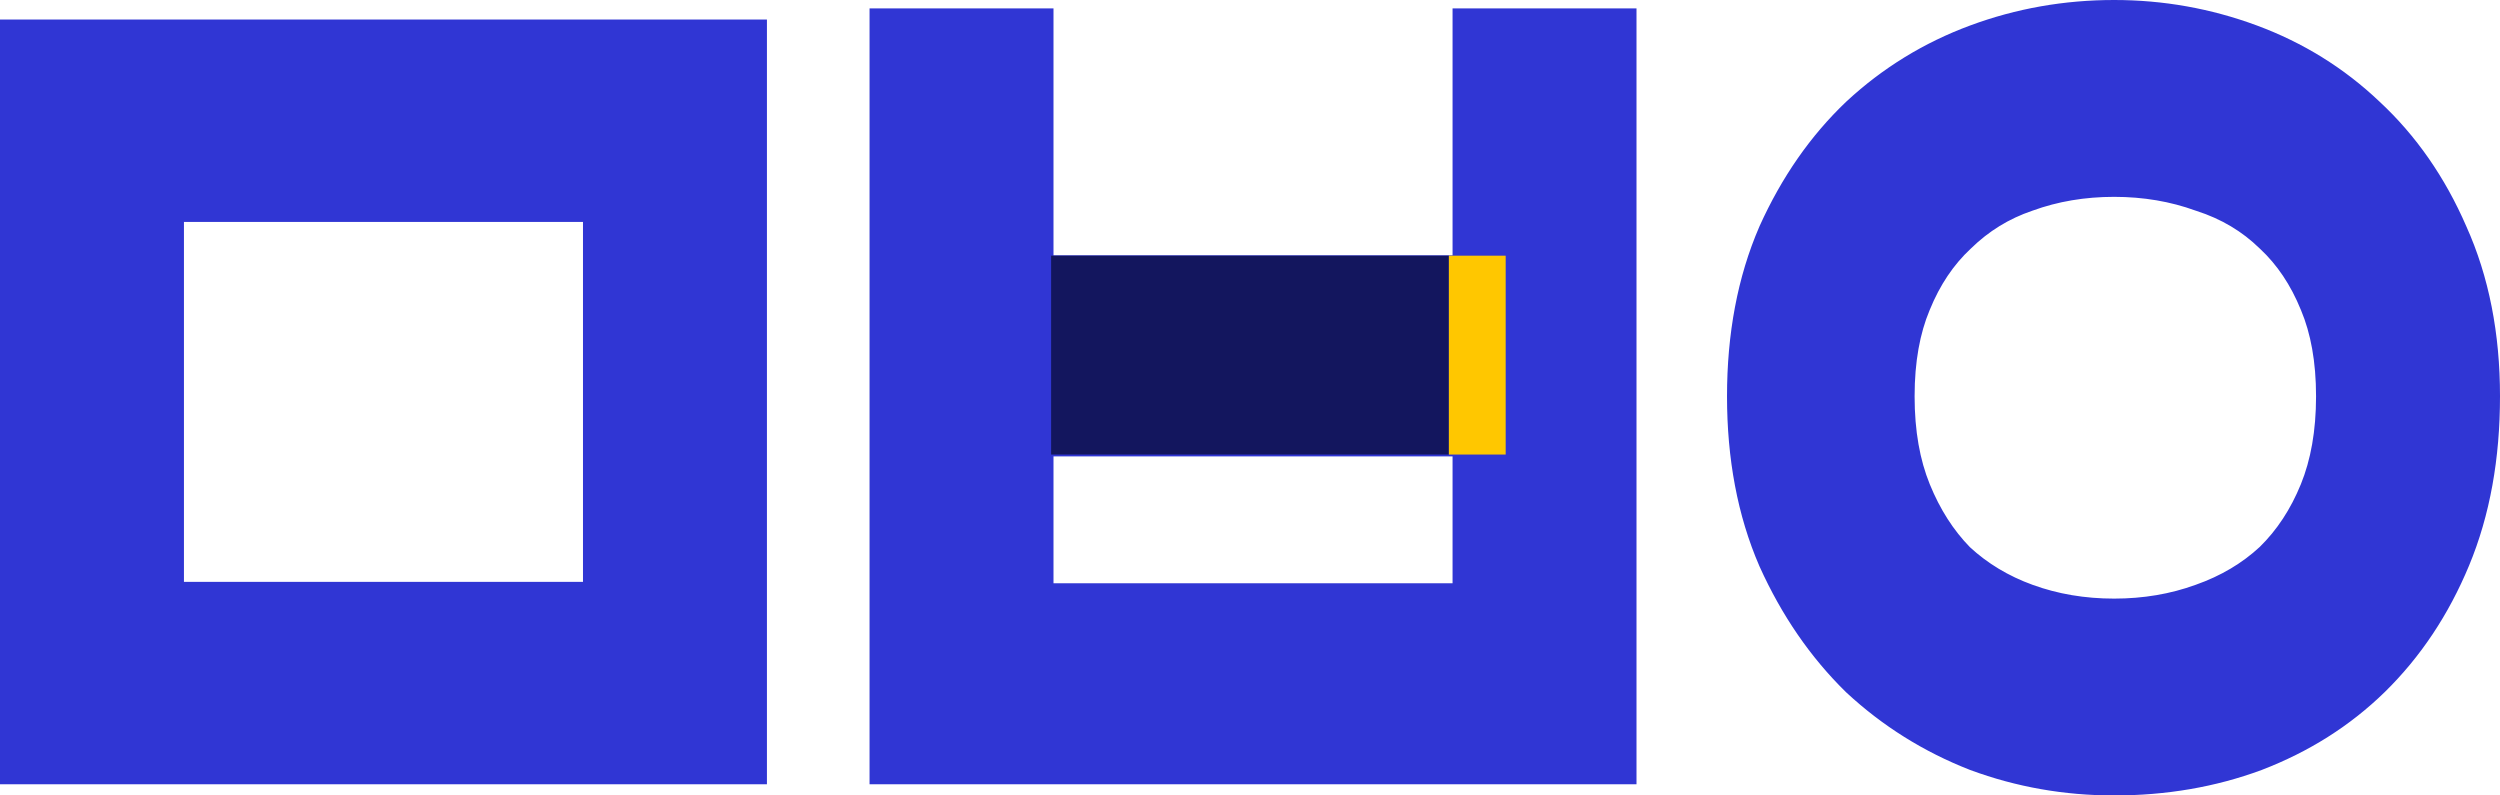 <svg width="88" height="28" viewBox="0 0 88 28" fill="none" xmlns="http://www.w3.org/2000/svg">
<path d="M1.109 26.328V1.967H25.888V26.328H1.109ZM21.63 6.534H5.366V21.76H21.63V6.534Z" fill="#3036D4"/>
<path d="M31.717 26.328V1.574H35.975V10.267H52.239V1.574H56.496V26.328H31.717ZM52.239 14.786H35.975V21.809H52.239V14.786Z" fill="#3036D4"/>
<path d="M86.891 13.951C86.891 15.981 86.565 17.782 85.912 19.354C85.259 20.925 84.365 22.268 83.23 23.381C82.123 24.462 80.803 25.297 79.27 25.886C77.766 26.443 76.148 26.721 74.417 26.721C72.771 26.721 71.195 26.443 69.691 25.886C68.187 25.297 66.853 24.462 65.689 23.381C64.554 22.268 63.631 20.925 62.922 19.354C62.24 17.782 61.9 15.981 61.9 13.951C61.9 11.921 62.24 10.12 62.922 8.548C63.631 6.976 64.554 5.65 65.689 4.57C66.853 3.489 68.187 2.671 69.691 2.114C71.195 1.557 72.771 1.279 74.417 1.279C76.035 1.279 77.596 1.557 79.1 2.114C80.605 2.671 81.924 3.489 83.06 4.57C84.223 5.65 85.146 6.976 85.827 8.548C86.537 10.12 86.891 11.921 86.891 13.951ZM74.417 5.65C73.281 5.65 72.217 5.83 71.224 6.191C70.259 6.518 69.407 7.042 68.669 7.762C67.931 8.45 67.349 9.318 66.924 10.365C66.498 11.38 66.285 12.576 66.285 13.951C66.285 15.326 66.498 16.538 66.924 17.585C67.349 18.633 67.917 19.517 68.627 20.238C69.365 20.925 70.23 21.449 71.224 21.809C72.217 22.17 73.281 22.35 74.417 22.35C75.552 22.35 76.617 22.17 77.61 21.809C78.632 21.449 79.512 20.925 80.25 20.238C80.988 19.517 81.57 18.633 81.995 17.585C82.421 16.538 82.634 15.326 82.634 13.951C82.634 12.576 82.421 11.38 81.995 10.365C81.57 9.318 80.988 8.45 80.25 7.762C79.512 7.042 78.632 6.518 77.61 6.191C76.617 5.83 75.552 5.65 74.417 5.65Z" fill="#3036D4"/>
<path fill-rule="evenodd" clip-rule="evenodd" d="M74.417 2.558C72.88 2.558 71.42 2.817 70.029 3.332C68.65 3.843 67.439 4.587 66.389 5.562C65.378 6.525 64.551 7.71 63.909 9.13C63.319 10.496 63.008 12.093 63.008 13.951C63.008 15.809 63.319 17.406 63.909 18.772C64.552 20.193 65.38 21.397 66.395 22.395C67.447 23.369 68.658 24.129 70.039 24.671C71.426 25.184 72.884 25.442 74.417 25.442C76.042 25.442 77.542 25.181 78.926 24.67C80.337 24.127 81.527 23.368 82.513 22.405C83.528 21.41 84.326 20.212 84.912 18.801C85.482 17.428 85.782 15.821 85.782 13.951C85.782 12.096 85.46 10.503 84.844 9.139L84.839 9.13L84.835 9.12C84.224 7.71 83.401 6.529 82.364 5.566L82.359 5.561L82.354 5.556C81.335 4.587 80.142 3.843 78.761 3.332C77.369 2.817 75.922 2.558 74.417 2.558ZM69.352 0.896C70.971 0.297 72.66 0 74.417 0C76.147 0 77.822 0.298 79.439 0.896C81.065 1.498 82.51 2.39 83.76 3.578C85.046 4.773 86.065 6.24 86.814 7.967C87.615 9.744 88 11.749 88 13.951C88 16.141 87.647 18.136 86.912 19.906C86.193 21.638 85.203 23.125 83.948 24.356L83.946 24.358C82.72 25.555 81.272 26.464 79.621 27.099L79.615 27.102L79.609 27.104C77.985 27.705 76.252 28 74.417 28C72.66 28 70.971 27.703 69.352 27.104L69.343 27.101L69.334 27.097C67.715 26.463 66.265 25.558 64.994 24.378L64.982 24.367L64.971 24.356C63.723 23.132 62.712 21.658 61.938 19.944L61.934 19.935L61.93 19.926C61.16 18.151 60.791 16.149 60.791 13.951C60.791 11.753 61.16 9.751 61.93 7.976L61.934 7.967L61.938 7.957C62.713 6.24 63.728 4.778 64.983 3.583L64.988 3.578L64.994 3.573C66.269 2.389 67.726 1.498 69.352 0.896ZM30.608 0.295H37.083V8.988H51.13V0.295H57.605V27.607H30.608V0.295ZM32.826 2.853V25.049H55.387V2.853H53.347V11.546H34.866V2.853H32.826ZM0 0.688H26.996V27.607H0V0.688ZM2.217 3.246V25.049H24.779V3.246H2.217ZM70.901 4.967C72.008 4.567 73.182 4.371 74.417 4.371C75.648 4.371 76.82 4.566 77.925 4.964C79.074 5.335 80.091 5.935 80.956 6.776C81.826 7.59 82.505 8.61 82.996 9.815C83.507 11.036 83.743 12.427 83.743 13.951C83.743 15.479 83.506 16.882 82.999 18.128C82.508 19.336 81.83 20.37 80.966 21.214L80.956 21.224L80.946 21.233C80.086 22.034 79.077 22.629 77.939 23.031C76.829 23.433 75.653 23.629 74.417 23.629C73.179 23.629 72.001 23.432 70.891 23.03C69.778 22.626 68.786 22.03 67.93 21.233L67.912 21.216L67.894 21.198C67.063 20.354 66.406 19.325 65.92 18.128C65.413 16.882 65.176 15.479 65.176 13.951C65.176 12.427 65.412 11.036 65.922 9.815C66.413 8.61 67.093 7.59 67.962 6.777C68.818 5.944 69.802 5.341 70.901 4.967ZM74.417 6.929C73.384 6.929 72.433 7.093 71.556 7.411L71.546 7.414L71.536 7.418C70.713 7.697 70.001 8.138 69.385 8.739L69.376 8.748L69.366 8.757C68.766 9.316 68.286 10.026 67.927 10.908L67.924 10.915L67.921 10.922C67.583 11.73 67.394 12.727 67.394 13.951C67.394 15.173 67.582 16.194 67.927 17.043C68.289 17.932 68.761 18.666 69.341 19.26C69.957 19.829 70.691 20.276 71.556 20.589C72.433 20.907 73.384 21.071 74.417 21.071C75.449 21.071 76.401 20.907 77.277 20.589L77.286 20.586C78.184 20.27 78.93 19.82 79.543 19.252C80.15 18.657 80.632 17.925 80.991 17.043C81.336 16.194 81.525 15.173 81.525 13.951C81.525 12.727 81.336 11.73 80.997 10.922L80.994 10.915L80.991 10.908C80.633 10.026 80.153 9.316 79.553 8.757L79.543 8.748L79.533 8.739C78.929 8.149 78.196 7.706 77.313 7.423L77.295 7.417L77.277 7.411C76.401 7.093 75.449 6.929 74.417 6.929ZM4.258 5.255H22.739V23.039H4.258V5.255ZM6.475 7.813V20.481H20.521V7.813H6.475ZM34.866 13.507H53.347V23.088H34.866V13.507ZM37.083 16.065V20.53H51.13V16.065H37.083Z" fill="#3036D4"/>
<path d="M37 9H51V16H37V9Z" fill="#13165E"/>
<rect x="51" y="9" width="2" height="7" fill="#FFC700"/>
</svg>
